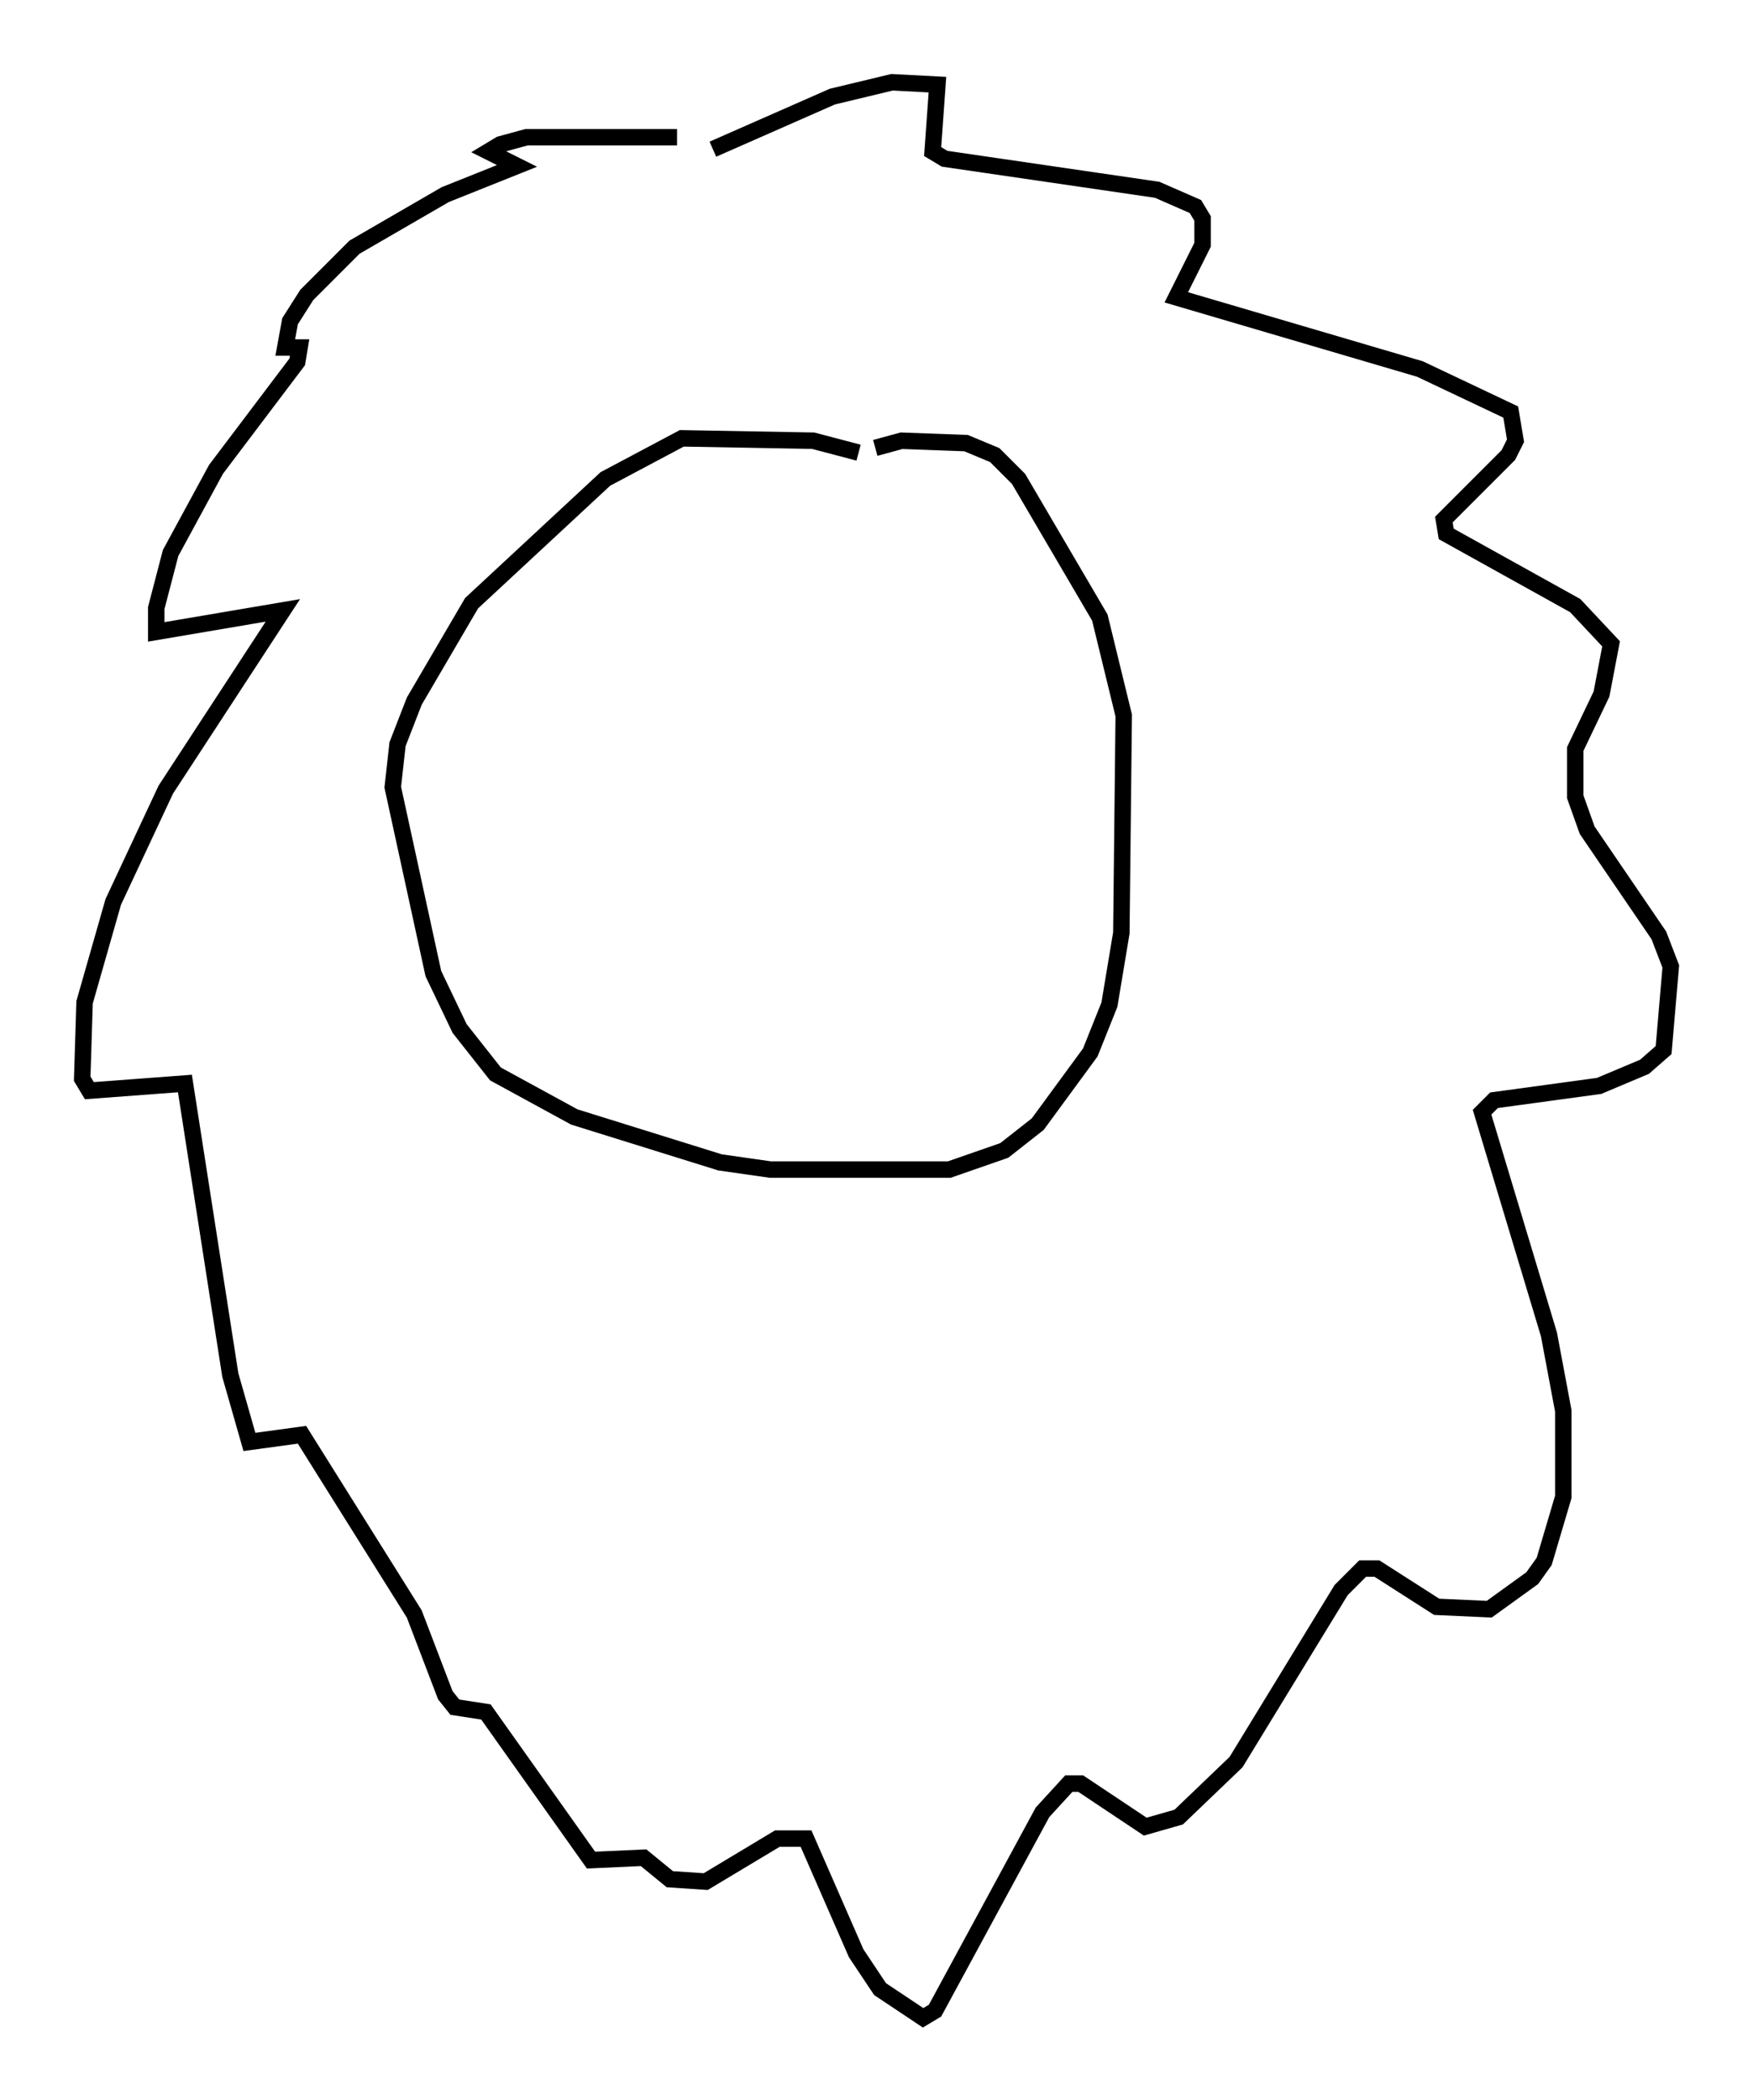 <?xml version="1.0" encoding="utf-8" ?>
<svg baseProfile="full" height="127.653" version="1.1" width="106.592" xmlns="http://www.w3.org/2000/svg" xmlns:ev="http://www.w3.org/2001/xml-events" xmlns:xlink="http://www.w3.org/1999/xlink"><defs /><rect fill="white" height="127.653" width="106.592" x="0" y="0" /><path d="M44.218, 9.067 m-3.05, -0.726 l-9.151, 0.0 -1.598, 0.436 l-0.726, 0.436 1.743, 0.872 l-4.358, 1.743 -5.52, 3.196 l-2.905, 2.905 -1.017, 1.598 l-0.291, 1.598 0.872, 0.0 l-0.145, 0.872 -4.939, 6.536 l-2.76, 5.084 -0.872, 3.341 l0.0, 1.453 7.698, -1.307 l-7.117, 10.894 -3.196, 6.827 l-1.743, 6.101 -0.145, 4.648 l0.436, 0.726 5.81, -0.436 l2.76, 17.721 1.162, 4.067 l3.196, -0.436 6.827, 10.894 l1.888, 4.939 0.581, 0.726 l1.888, 0.291 6.391, 9.006 l3.196, -0.145 1.598, 1.307 l2.179, 0.145 4.358, -2.615 l1.743, 0.0 3.05, 6.972 l1.453, 2.179 2.615, 1.743 l0.726, -0.436 6.536, -12.056 l1.598, -1.743 0.726, 0.0 l3.922, 2.615 2.034, -0.581 l3.486, -3.341 6.391, -10.458 l1.307, -1.307 0.872, 0.0 l3.631, 2.324 3.196, 0.145 l2.615, -1.888 0.726, -1.017 l1.162, -3.922 0.0, -5.229 l-0.872, -4.648 -4.067, -13.508 l0.726, -0.726 6.391, -0.872 l2.76, -1.162 1.162, -1.017 l0.436, -5.084 -0.726, -1.888 l-4.358, -6.391 -0.726, -2.034 l0.0, -2.905 1.598, -3.341 l0.581, -3.05 -2.179, -2.324 l-7.844, -4.358 -0.145, -0.872 l3.922, -3.922 0.436, -0.872 l-0.291, -1.743 -5.52, -2.615 l-14.816, -4.358 1.598, -3.196 l0.0, -1.598 -0.436, -0.726 l-2.324, -1.017 -12.927, -1.888 l-0.726, -0.436 0.291, -4.067 l-2.76, -0.145 -3.631, 0.872 l-7.263, 3.196 m8.86, 18.447 l-2.76, -0.726 -7.989, -0.145 l-4.648, 2.469 -8.134, 7.553 l-3.486, 5.955 -1.017, 2.615 l-0.291, 2.615 2.469, 11.33 l1.598, 3.341 2.179, 2.76 l4.793, 2.615 8.86, 2.76 l3.05, 0.436 10.894, 0.0 l3.341, -1.162 2.034, -1.598 l3.196, -4.358 1.162, -2.905 l0.726, -4.358 0.145, -13.218 l-1.453, -5.955 -4.939, -8.425 l-1.453, -1.453 -1.743, -0.726 l-3.922, -0.145 -1.598, 0.436 " fill="none" stroke="black" stroke-width="1" /></svg>